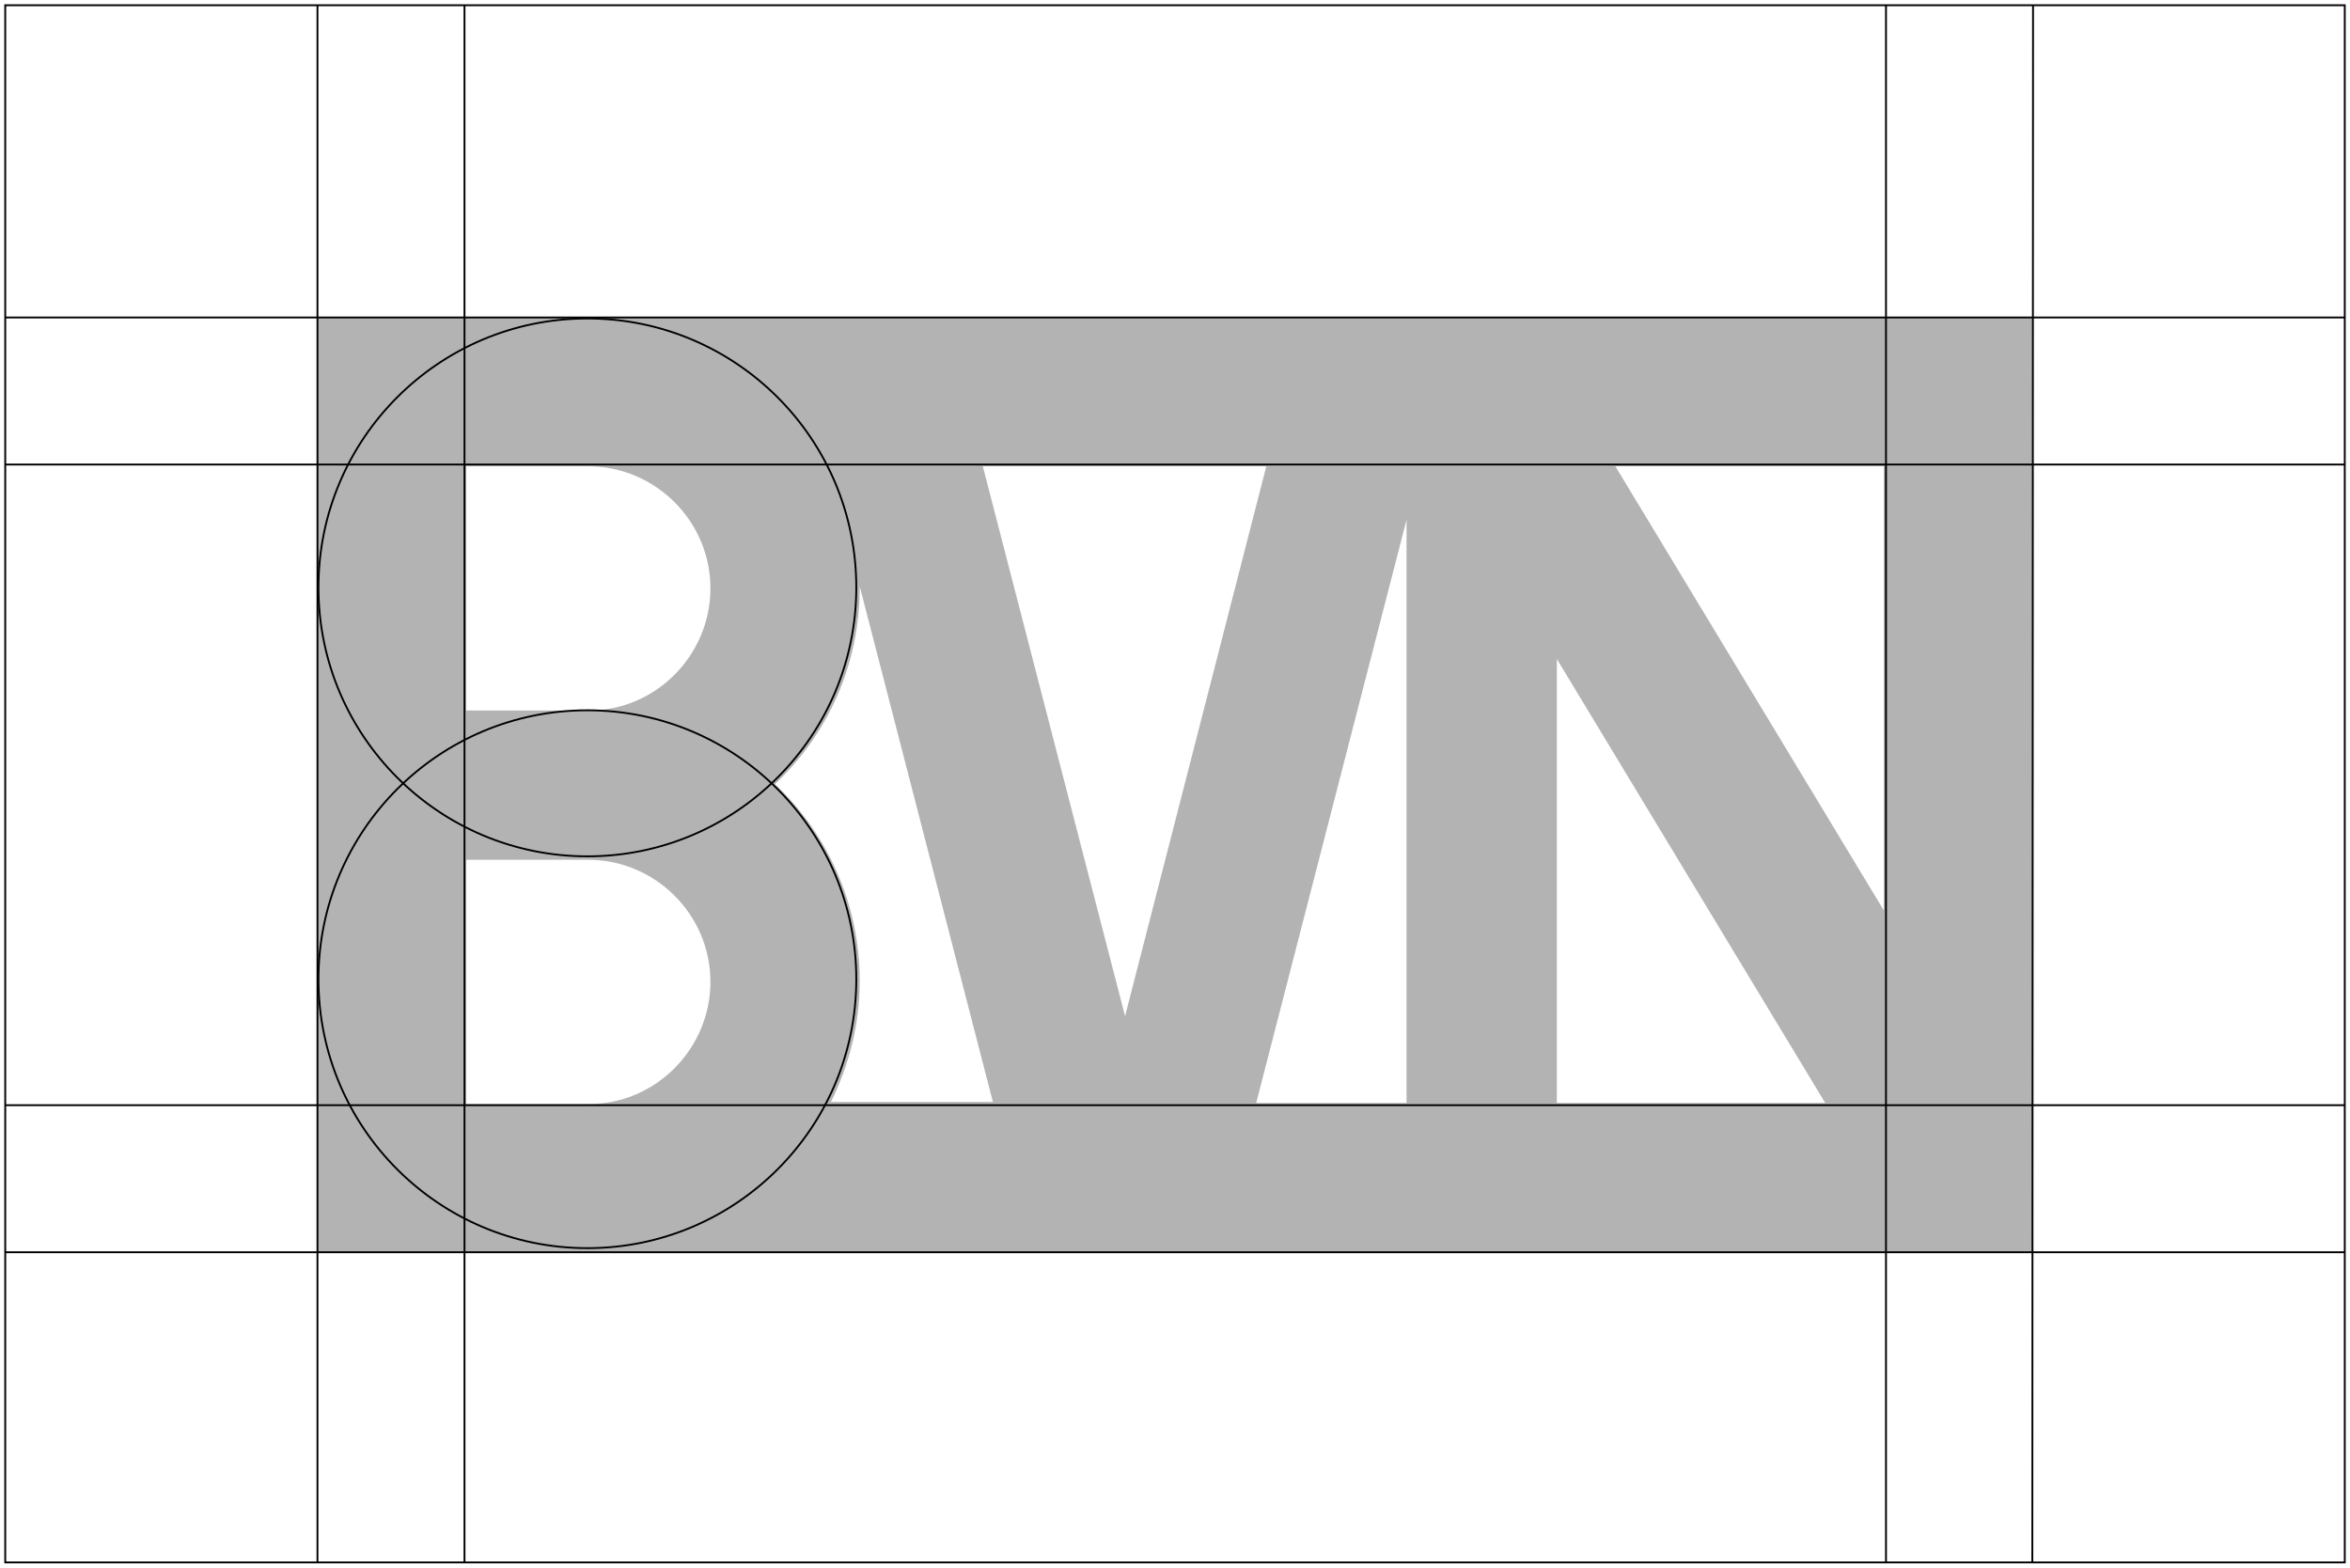 <svg version="1.1" xmlns="http://www.w3.org/2000/svg" xmlns:xlink="http://www.w3.org/1999/xlink" x="0px" y="0px" viewBox="-0.105 850.695 1272.728 848.977" enable-background="new -0.105 850.695 1272.728 848.977" xml:space="preserve" alt="BVN logo is based on geometrical shapes used in graphical elements.">
<rect id="logo-structure-surrounding-box" x="2.729" y="853.53" fill="none" stroke="#000000" stroke-miterlimit="10" width="1267.058" height="843.301"/>
<path id="logo-structure-bvn-text" fill="black" opacity="0.3" d="M171.562,1022.362v506.498h929.399v-506.498H171.562z M319.086,1448.543h-66.66v-0.546v-131.679h66.112
	c36.063,0,66.114,29.505,66.114,66.112C384.653,1418.492,355.148,1448.543,319.086,1448.543z M319.086,1235.452h-66.66v-132.225
	h66.112c36.063,0,66.114,29.504,66.114,66.111C384.653,1205.401,355.148,1235.452,319.086,1235.452z M449.671,1447.997v-0.547h0.265
	c9.674-19.542,15.579-41.746,15.579-65.566c0-41.524-17.484-79.774-45.896-106.545c28.411-26.774,45.896-64.475,45.896-106.544
	c0,0,0,0,0-0.548l72.122,279.203h-87.701C449.846,1447.632,449.762,1447.816,449.671,1447.997z M532.174,1103.227h153.535
	l-76.493,297.779L532.174,1103.227z M761.659,1447.996h-81.415l81.415-315.811V1447.996z M843.067,1447.997v-240.41l145.342,240.41
	H843.067z M1020.098,1343.636l-145.336-240.409h145.336V1343.636z" />
<circle id="logo-structure-circle-top"  r="145.642" fill="none" stroke="#000000" stroke-width="1" cx="318.011" cy="1168.813"></circle>
<circle id="logo-structure-circle-bot" r="145.642" fill="none" stroke="#000000" stroke-width="1" cx="318.011" cy="1381.001"></circle>
<line fill="none" stroke="#000000" y2="1022.627" y1="1022.627" x1="2.729" stroke-width="1" x2="1269.78"/>
<line fill="none" stroke="#000000" stroke-width="1" x2="1269.78" y1="1102.265" x1="2.729" y2="1102.265"/>
<line fill="none" stroke="#000000" x2="1269.78" x1="2.729" stroke-width="1" y2="1449.222" y1="1449.222"/>
<line fill="none" stroke="#000000" stroke-width="1" x2="1269.78" x1="2.729" y1="1528.86" y2="1528.86"/>
<line fill="none" stroke="#000000" x2="251.464" y1="853.529" x1="251.464" y2="1696.83" stroke-width="1"/>
<line fill="none" stroke-width="1" y2="1696.83" x2="171.826" y1="853.529" x1="171.826" stroke="#000000"/>
<line fill="none" stroke-width="1" y1="853.529" x2="1100.583" x1="1100.961" y2="1696.83" stroke="#000000"/>
<line fill="none" stroke="#000000" stroke-width="1" y2="1696.83" y1="853.529" x2="1021.323" x1="1021.323"/>
</svg>
